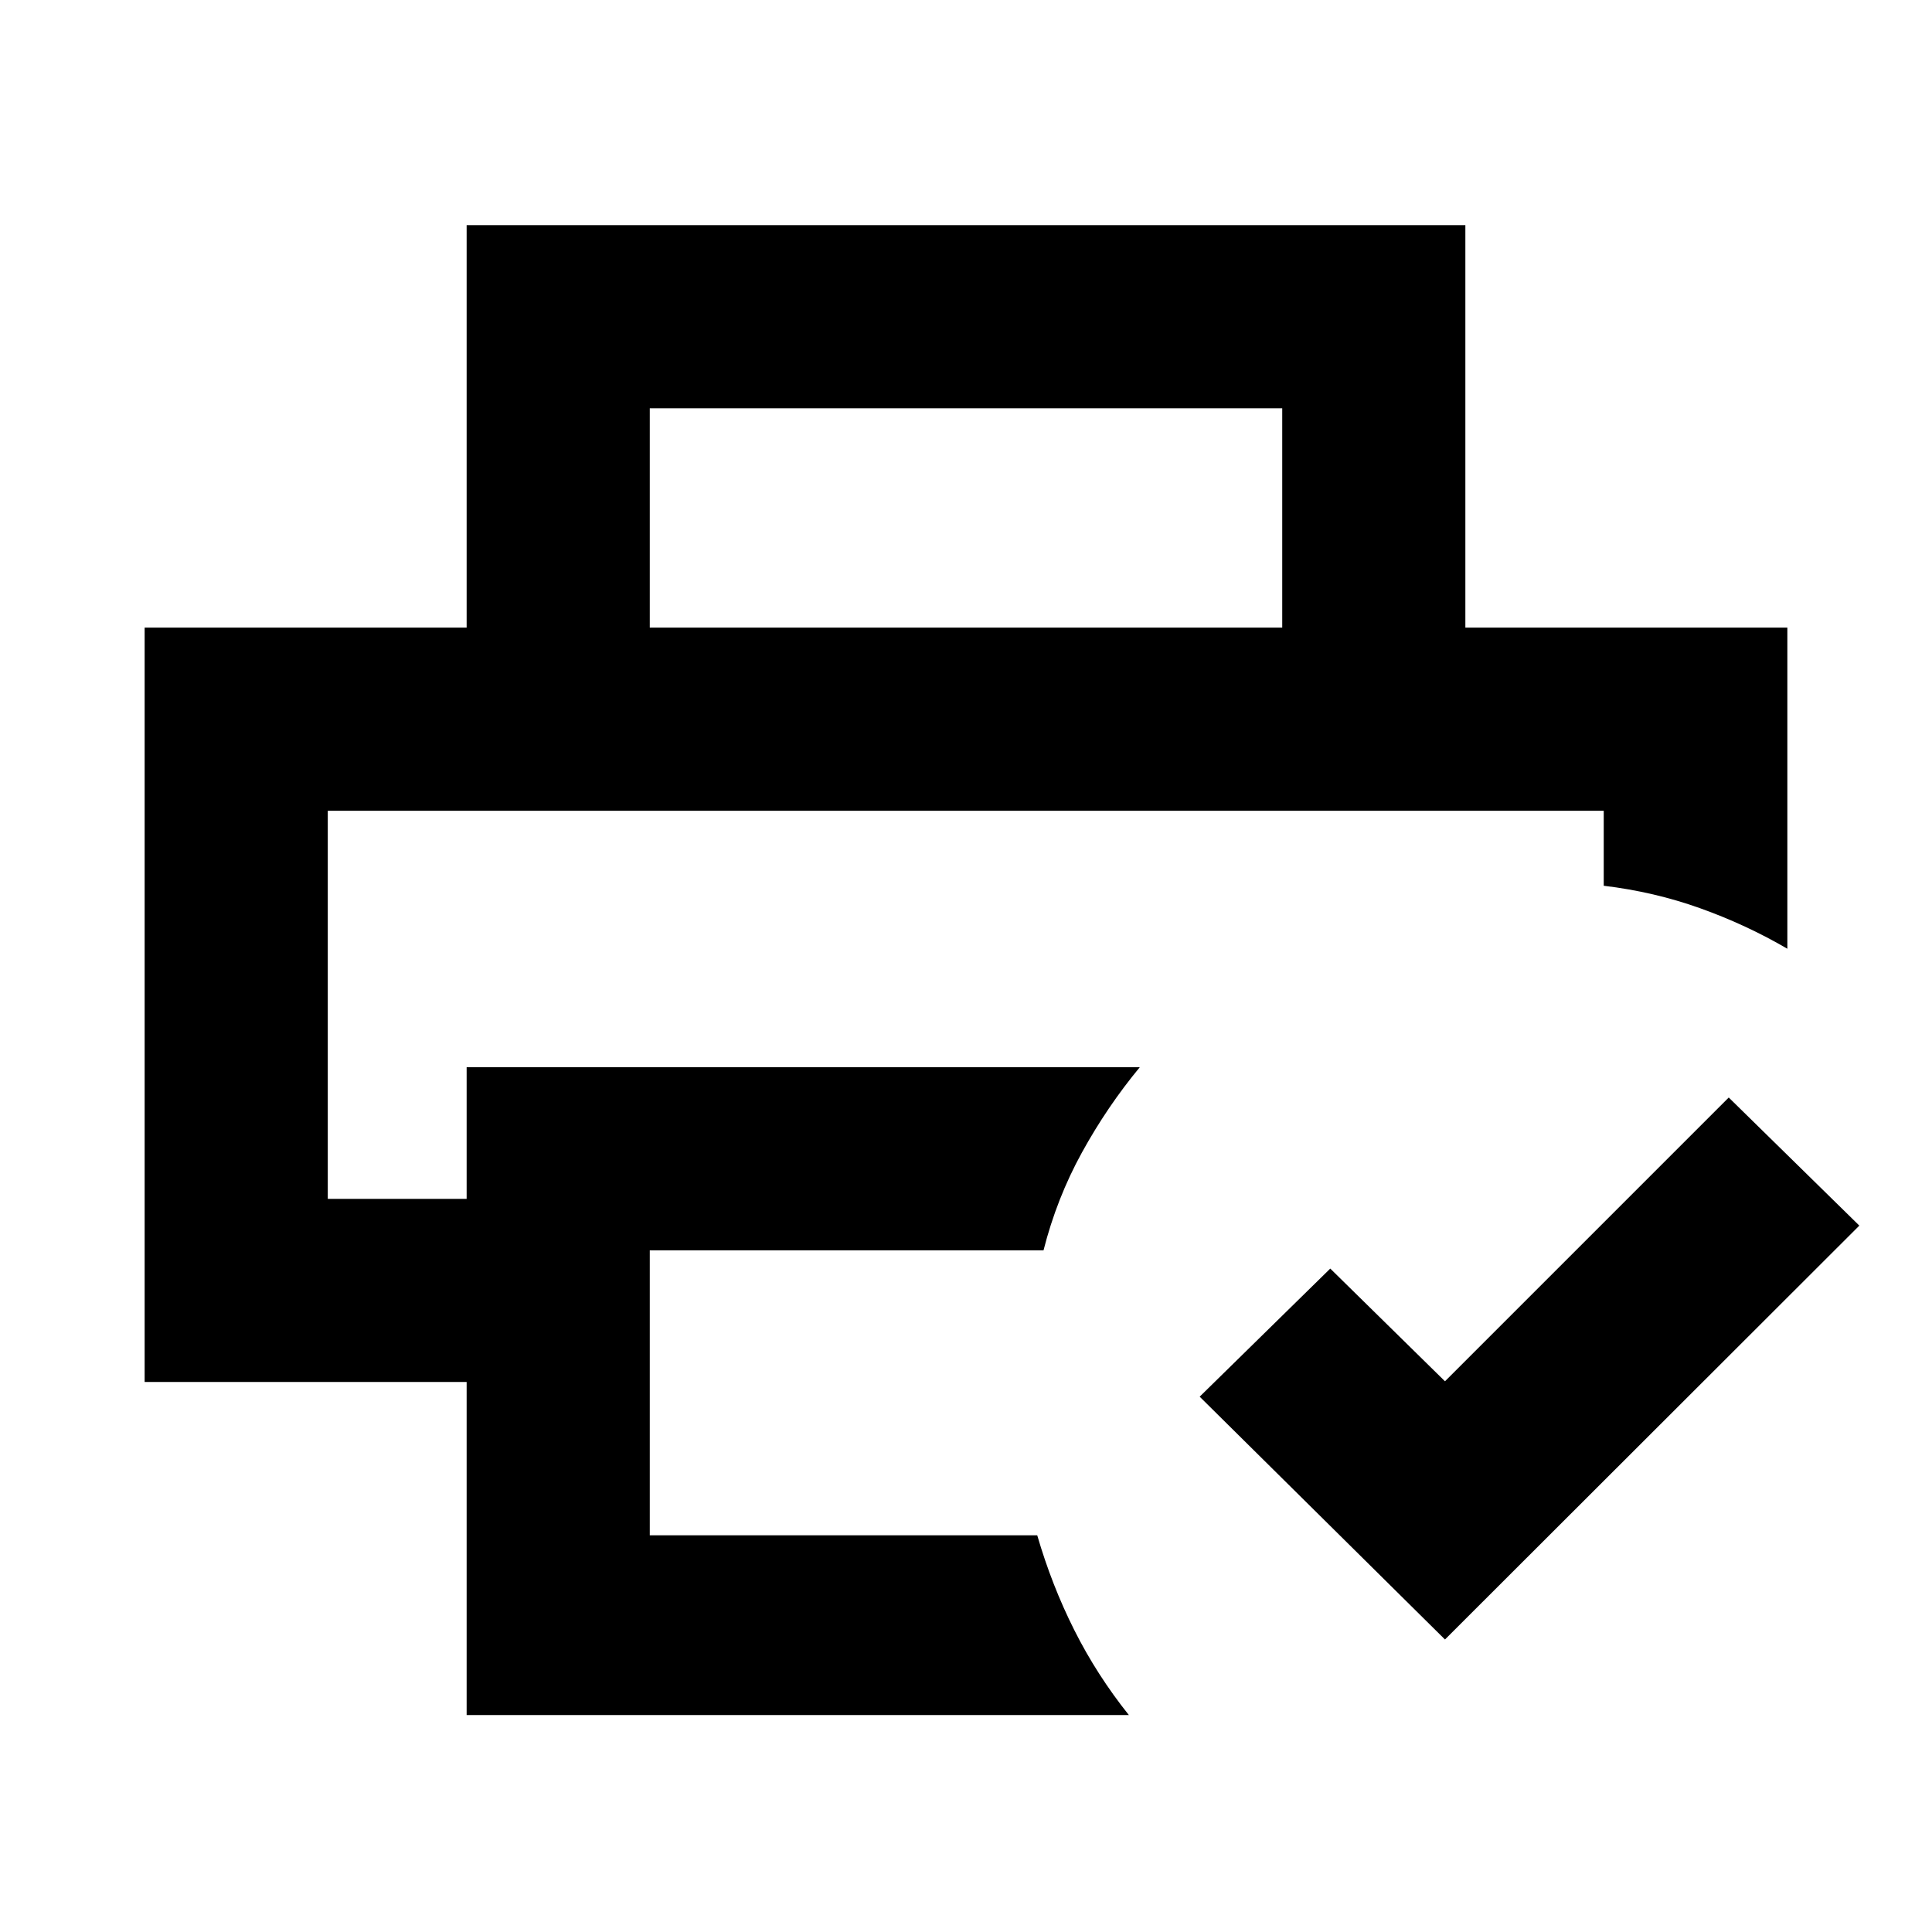 <svg xmlns="http://www.w3.org/2000/svg" height="24" viewBox="0 -960 960 960" width="24"><path d="M162.87-557.13h634.02-634.02Zm69 449.33v-165.5h-160v-374.83h816.26v159.56q-20.39-11.91-43.26-20.1-22.87-8.2-47.98-11.2v-37.26H162.87v192.83h69v-65.42h334.5q-16.24 19.63-28.76 42.38-12.52 22.75-19.09 48.62H322.87v141.59h192.52q7.24 24.87 18.44 47.14 11.19 22.27 27.1 42.19H231.87ZM718-145.35 596.11-266 661-329.65l57 56 141-141L923.89-351 718-145.35Zm-80.87-502.78v-109H322.87v109h-91v-200h496.26v200h-91Z"/></svg>